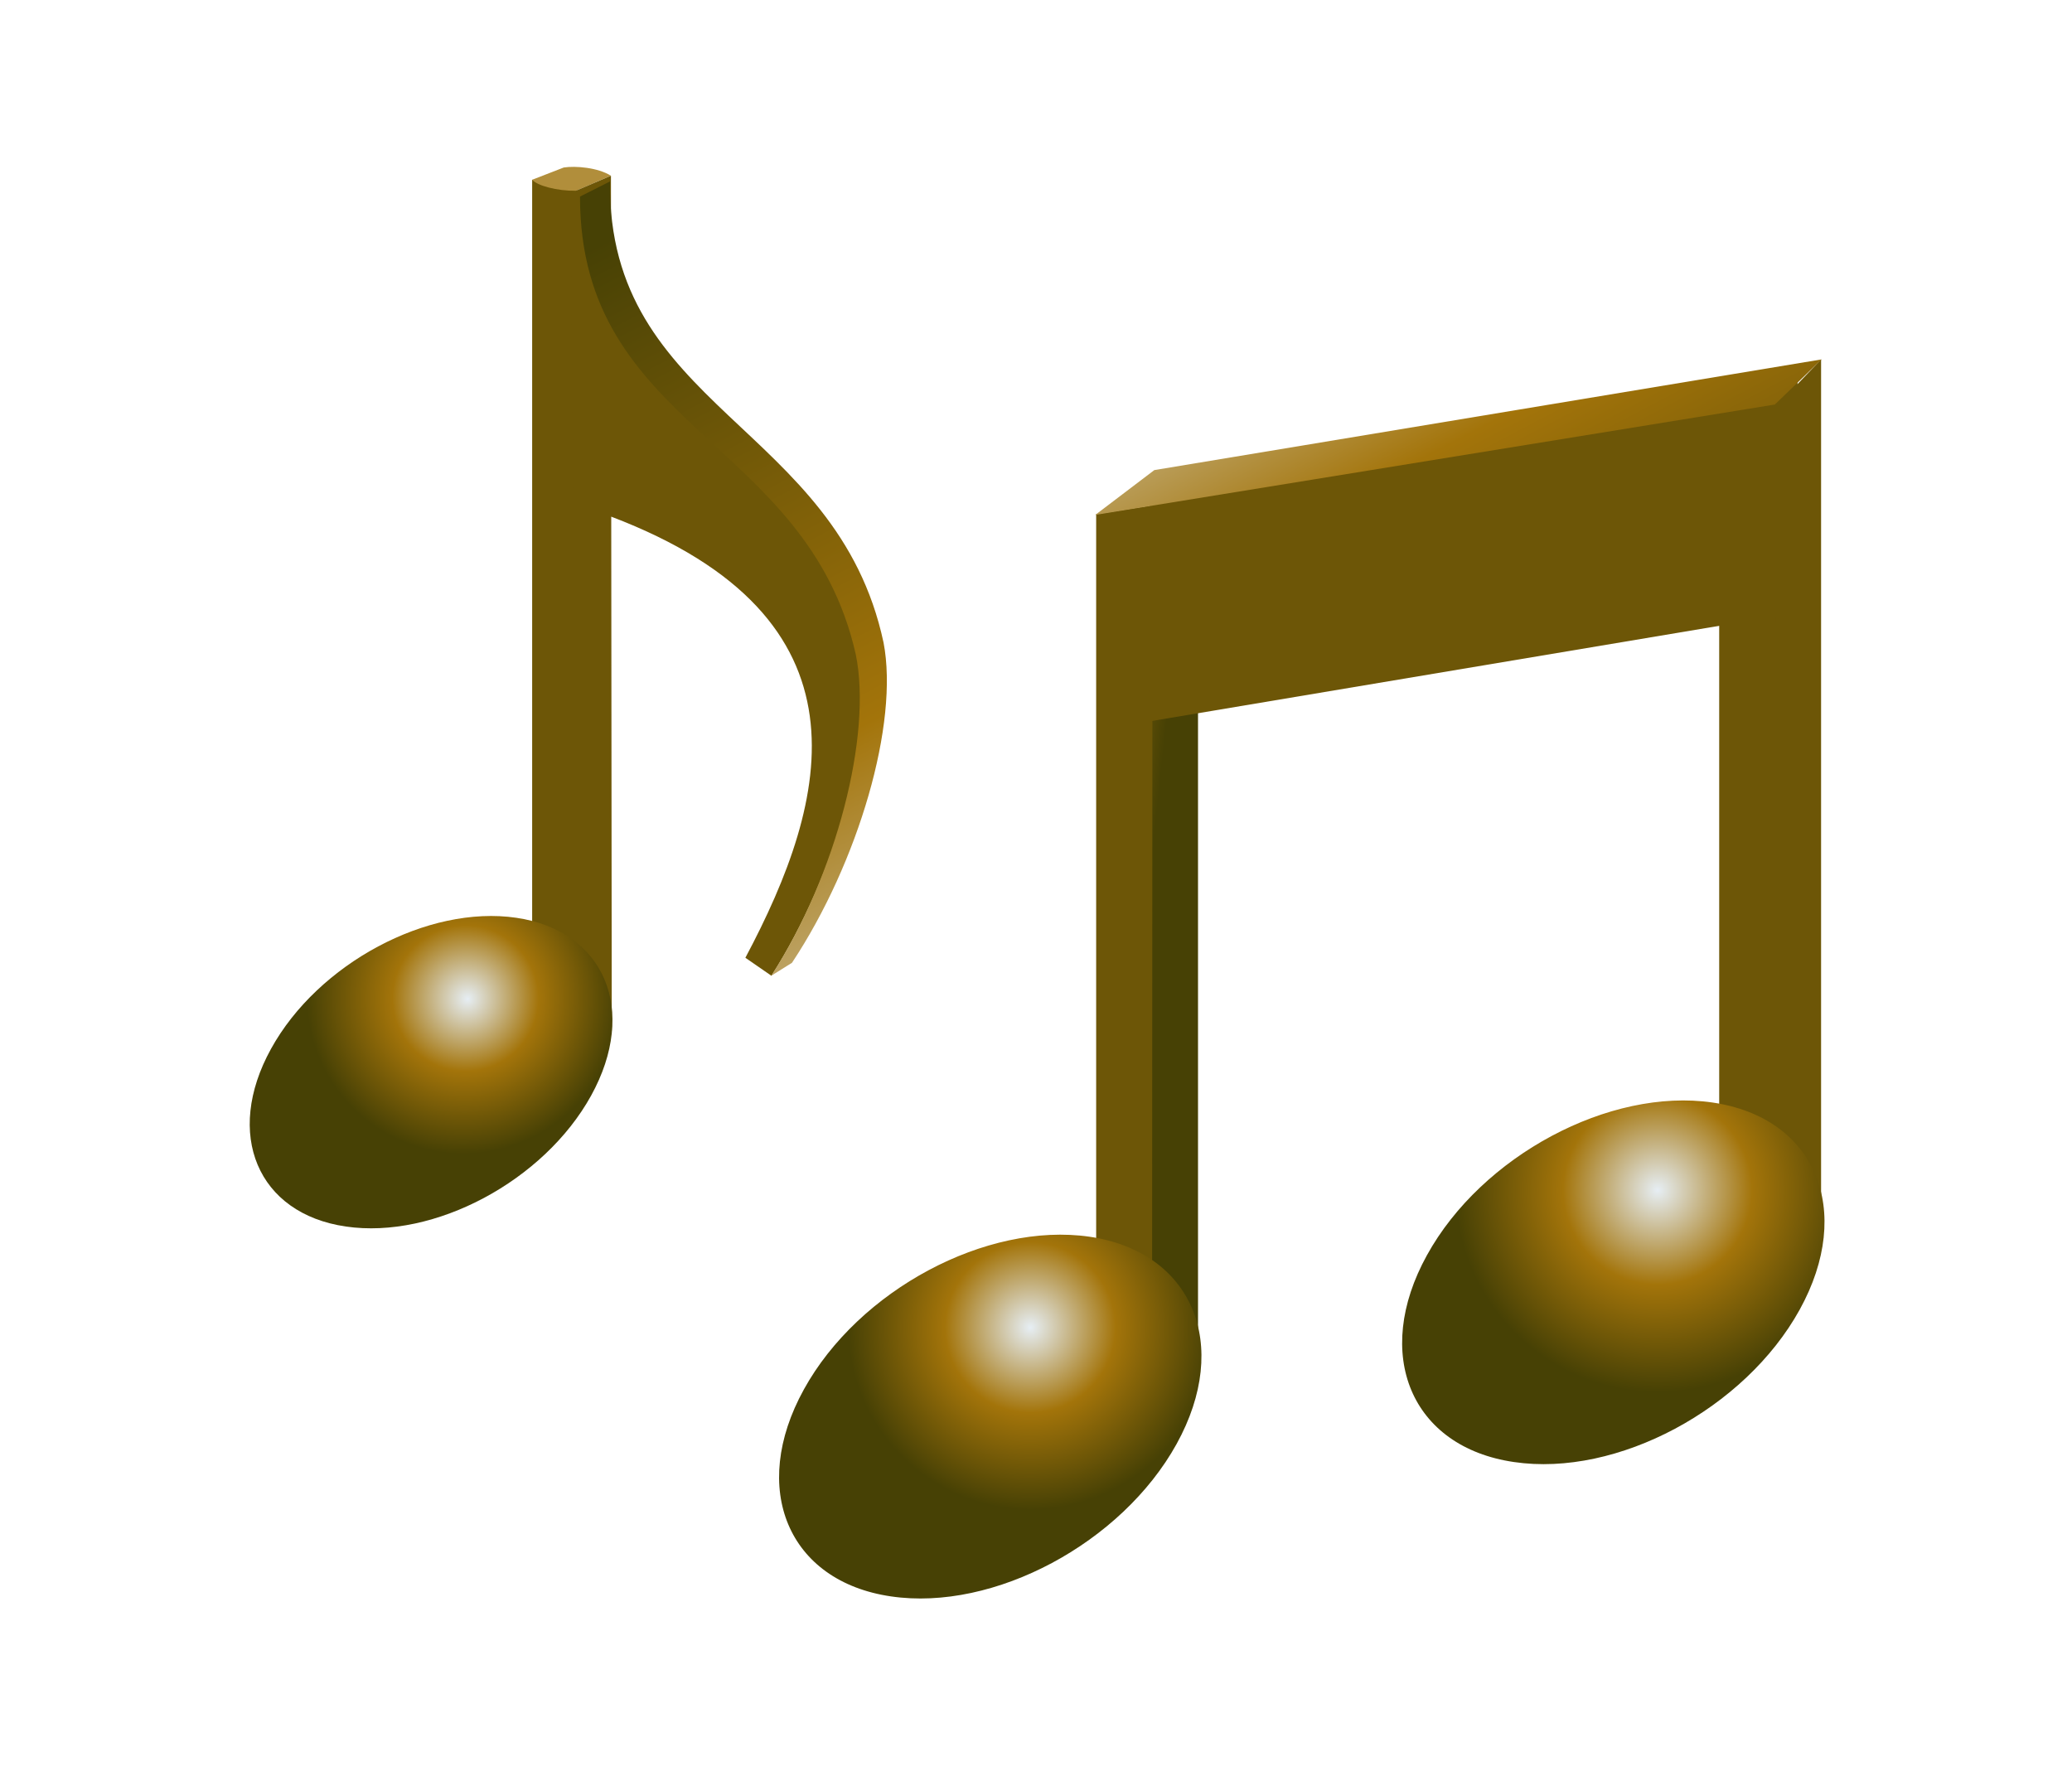 <?xml version="1.0" encoding="UTF-8"?>
<!DOCTYPE svg PUBLIC "-//W3C//DTD SVG 1.1 Tiny//EN" "http://www.w3.org/Graphics/SVG/1.1/DTD/svg11-tiny.dtd">
<svg width="84" height="72" viewBox="0 0 84 72">
<linearGradient id="_9" gradientUnits="userSpaceOnUse" x1="69.51" y1="44.79" x2="69.51" y2="44.79">
<stop stop-color="#A2C2DD" offset="0.1"/>
<stop stop-color="#6C83BB" offset="0.71"/>
<stop stop-color="#003D6D" offset="0.99"/>
</linearGradient>
<path fill="url(#_9)" d="M69.514,44.775v0.029C69.514,44.795,69.514,44.775,69.514,44.775z"/>
<linearGradient id="_10" gradientUnits="userSpaceOnUse" x1="69.51" y1="44.79" x2="69.52" y2="44.8">
<stop stop-color="#A2C2DD" offset="0.1"/>
<stop stop-color="#6C83BB" offset="0.71"/>
<stop stop-color="#003D6D" offset="0.99"/>
</linearGradient>
<path fill="url(#_10)" d="M69.514,44.775v0.029C69.514,44.795,69.514,44.775,69.514,44.775z"/>
<polygon fill="#6D5607" points="21.574,7.288 21.574,37.873 24.02,40.023 24.057,34.512 24.057,7.874 "/>
<path fill="#B18E3B" d="M21.574,7.288c0.212,0.242,1.004,0.455,1.777,0.447l1.414-0.612c-0.533-0.332-1.433-0.405-1.91-0.332 L21.574,7.288z"/>
<path fill="#6D5607" d="M34.807,26.541c-1.525-6.759-7.318-8.657-10.033-13.39l-0.006-6.027l-1.408,0.604v0.192 c0-0.06-0.012-0.109-0.012-0.168L23.121,7.75l0.13,12.798c0.028,0.005,0.071,0.011,0.104,0.018l-0.01,23.722l1.456-2.508 l-0.021-20.833c10.799,4.106,8.851,11.473,5.438,17.884l1.057,0.73C33.902,35.452,35.475,29.801,34.807,26.541z"/>
<linearGradient id="_11" gradientUnits="userSpaceOnUse" x1="41.68" y1="47.93" x2="21.16" y2="8.53">
<stop stop-color="#E6EEF4" offset="0"/>
<stop stop-color="#A3740A" offset="0.44"/>
<stop stop-color="#474105" offset="0.94"/>
</linearGradient>
<path fill="url(#_11)" d="M32.107,39.035c2.701-4.079,4.342-9.708,3.713-12.98c-1.893-8.865-11.205-9.479-11.09-18.699 L23.514,7.97c-0.003,9.392,9.206,9.822,11.18,18.563c0.668,3.262-0.774,8.918-3.428,13.027L32.107,39.035z"/>
<radialGradient id="_12" gradientUnits="userSpaceOnUse" cx="18.76" cy="40.44" fx="18.96" fy="40.5" r="6.74">
<stop stop-color="#E6EEF4" offset="0"/>
<stop stop-color="#A3740A" offset="0.44"/>
<stop stop-color="#474105" offset="0.94"/>
</radialGradient>
<path fill="url(#_12)" d="M23.964,44.42c-1.909,3.459-6.358,5.834-9.944,5.307c-3.58-0.52-4.94-3.748-3.033-7.203 c1.906-3.461,6.361-5.84,9.945-5.314S25.874,40.959,23.964,44.42z"/>
<polygon fill="#6D5607" points="44.439,20.845 44.439,50.844 47.564,53.602 47.615,46.541 47.625,20.343 "/>
<linearGradient id="_13" gradientUnits="userSpaceOnUse" x1="39.04" y1="40.91" x2="46.41" y2="41.7">
<stop stop-color="#E6EEF4" offset="0"/>
<stop stop-color="#A3740A" offset="0.44"/>
<stop stop-color="#474105" offset="0.94"/>
</linearGradient>
<polygon fill="url(#_13)" points="46.719,28.315 46.707,52.186 48.568,55.848 48.568,28.026 "/>
<radialGradient id="_14" gradientUnits="userSpaceOnUse" cx="41.77" cy="53.82" r="7.86">
<stop stop-color="#E6EEF4" offset="0"/>
<stop stop-color="#A3740A" offset="0.44"/>
<stop stop-color="#474105" offset="0.94"/>
</radialGradient>
<path fill="url(#_14)" d="M47.701,58.541c-2.223,4.021-7.405,6.797-11.58,6.182c-4.17-0.609-5.753-4.367-3.53-8.393 c2.22-4.027,7.403-6.795,11.581-6.189C48.342,50.756,49.924,54.514,47.701,58.541z"/>
<polygon fill="#6D5607" points="69.697,15.401 69.697,45.402 72.822,48.158 72.873,41.096 72.873,14.964 "/>
<polygon fill="#6D5607" points="72.781,15.667 46.598,19.797 46.572,29.251 71.977,24.991 71.965,47.141 73.828,50.404 73.828,14.577 "/>
<linearGradient id="_15" gradientUnits="userSpaceOnUse" x1="52.61" y1="5.26" x2="67.54" y2="33.79">
<stop stop-color="#E6EEF4" offset="0"/>
<stop stop-color="#A3740A" offset="0.44"/>
<stop stop-color="#474105" offset="0.94"/>
</linearGradient>
<polygon fill="url(#_15)" points="44.404,20.875 46.797,19.059 73.85,14.571 71.953,16.401 "/>
<radialGradient id="_16" gradientUnits="userSpaceOnUse" cx="67.2" cy="48.25" r="8.72">
<stop stop-color="#E6EEF4" offset="0"/>
<stop stop-color="#A3740A" offset="0.44"/>
<stop stop-color="#474105" offset="0.94"/>
</radialGradient>
<path fill="url(#_16)" d="M72.959,53.1c-2.221,4.021-7.402,6.793-11.58,6.176c-4.17-0.605-5.752-4.363-3.529-8.387 c2.219-4.027,7.404-6.799,11.578-6.189C73.6,45.309,75.184,49.07,72.959,53.1z"/>
</svg>